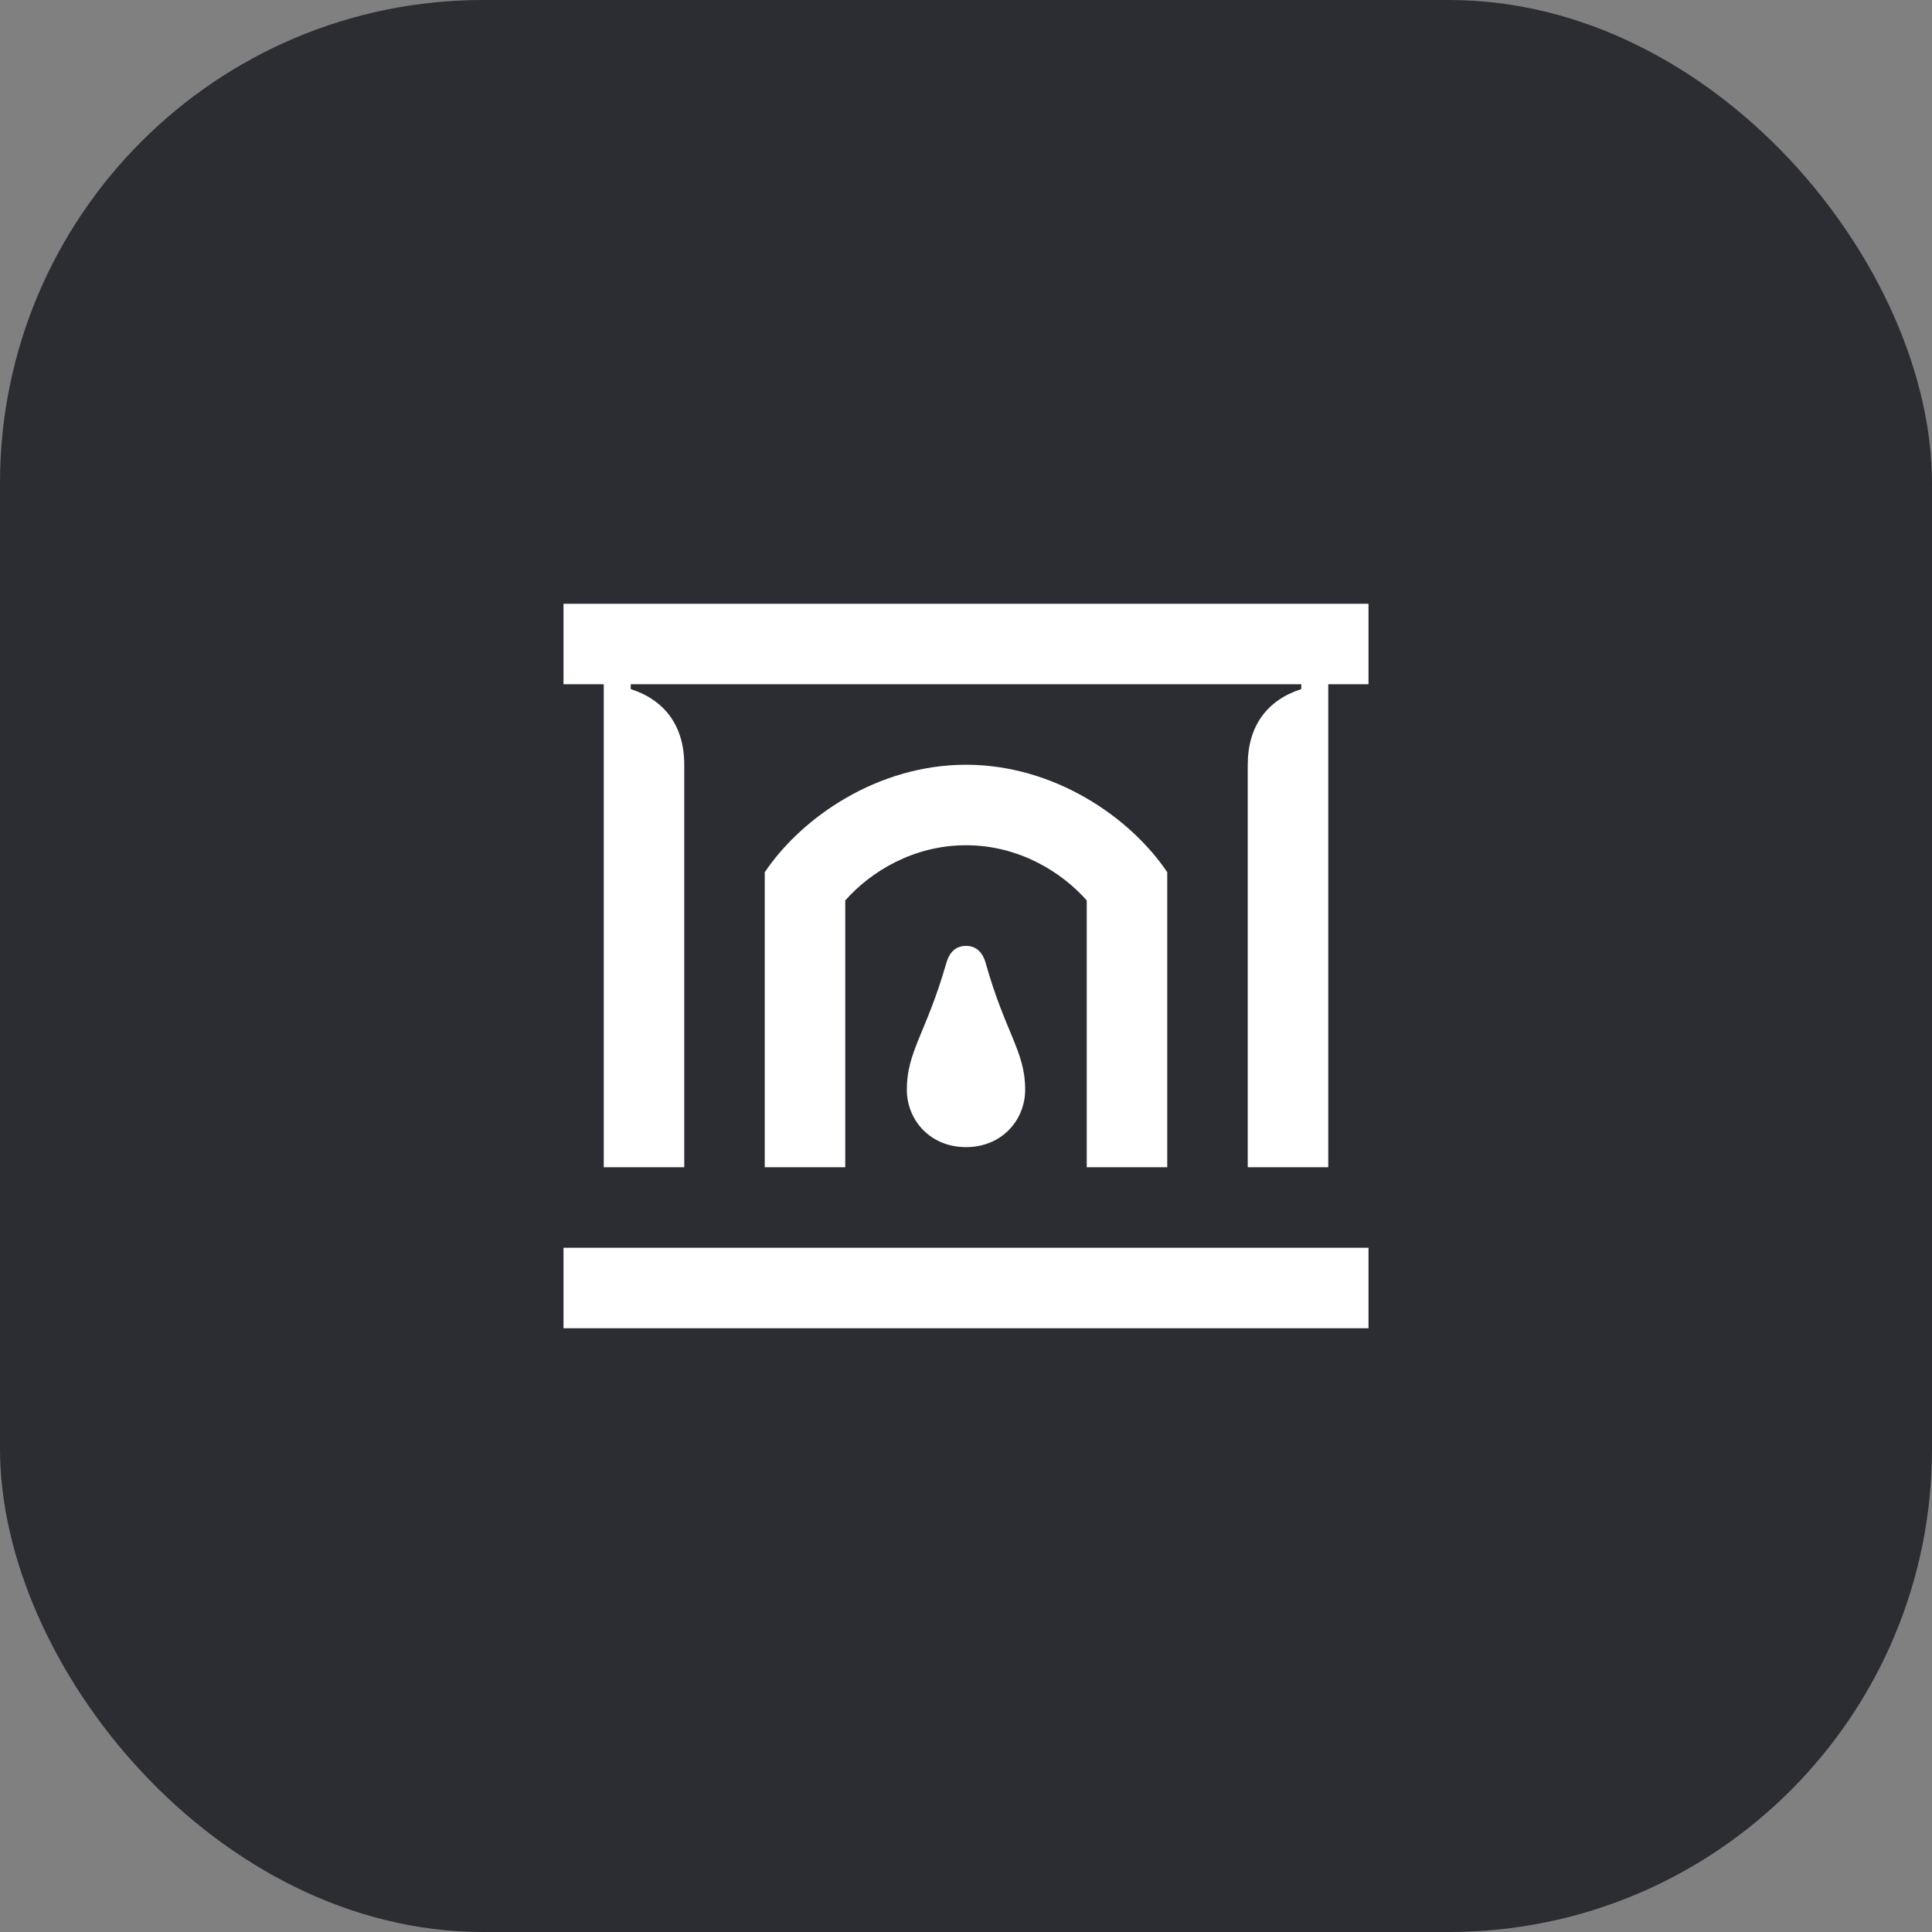 <svg width="48" height="48" viewBox="0 0 48 48" fill="none" xmlns="http://www.w3.org/2000/svg">
<rect x="0" y="0" width="48" height="48" fill="#808080" stroke="none"/>
<rect width="48" height="48" rx="12" fill="#2B2D33"/>
<path d="M29 21.67C28.07 20.29 26.18 19 24 19C21.82 19 19.93 20.29 19 21.67V29H21V22.37C21.63 21.66 22.69 21 24 21C25.31 21 26.37 21.66 27 22.37V29H29V21.67ZM24 28.5C23.11 28.5 22.53 27.83 22.53 27.07C22.53 26.12 23.01 25.67 23.51 23.93C23.6 23.61 23.79 23.5 24 23.5C24.21 23.5 24.4 23.61 24.49 23.93C24.98 25.67 25.47 26.12 25.47 27.07C25.47 27.83 24.89 28.5 24 28.5ZM34 31V33H14V31H34ZM32.33 17H15.67V17.12C16.51 17.39 17 18.03 17 19V29H15V17H14V15H34V17H33V29H31V19C31 18.03 31.49 17.39 32.33 17.12V17Z" fill="white"/>
</svg>
